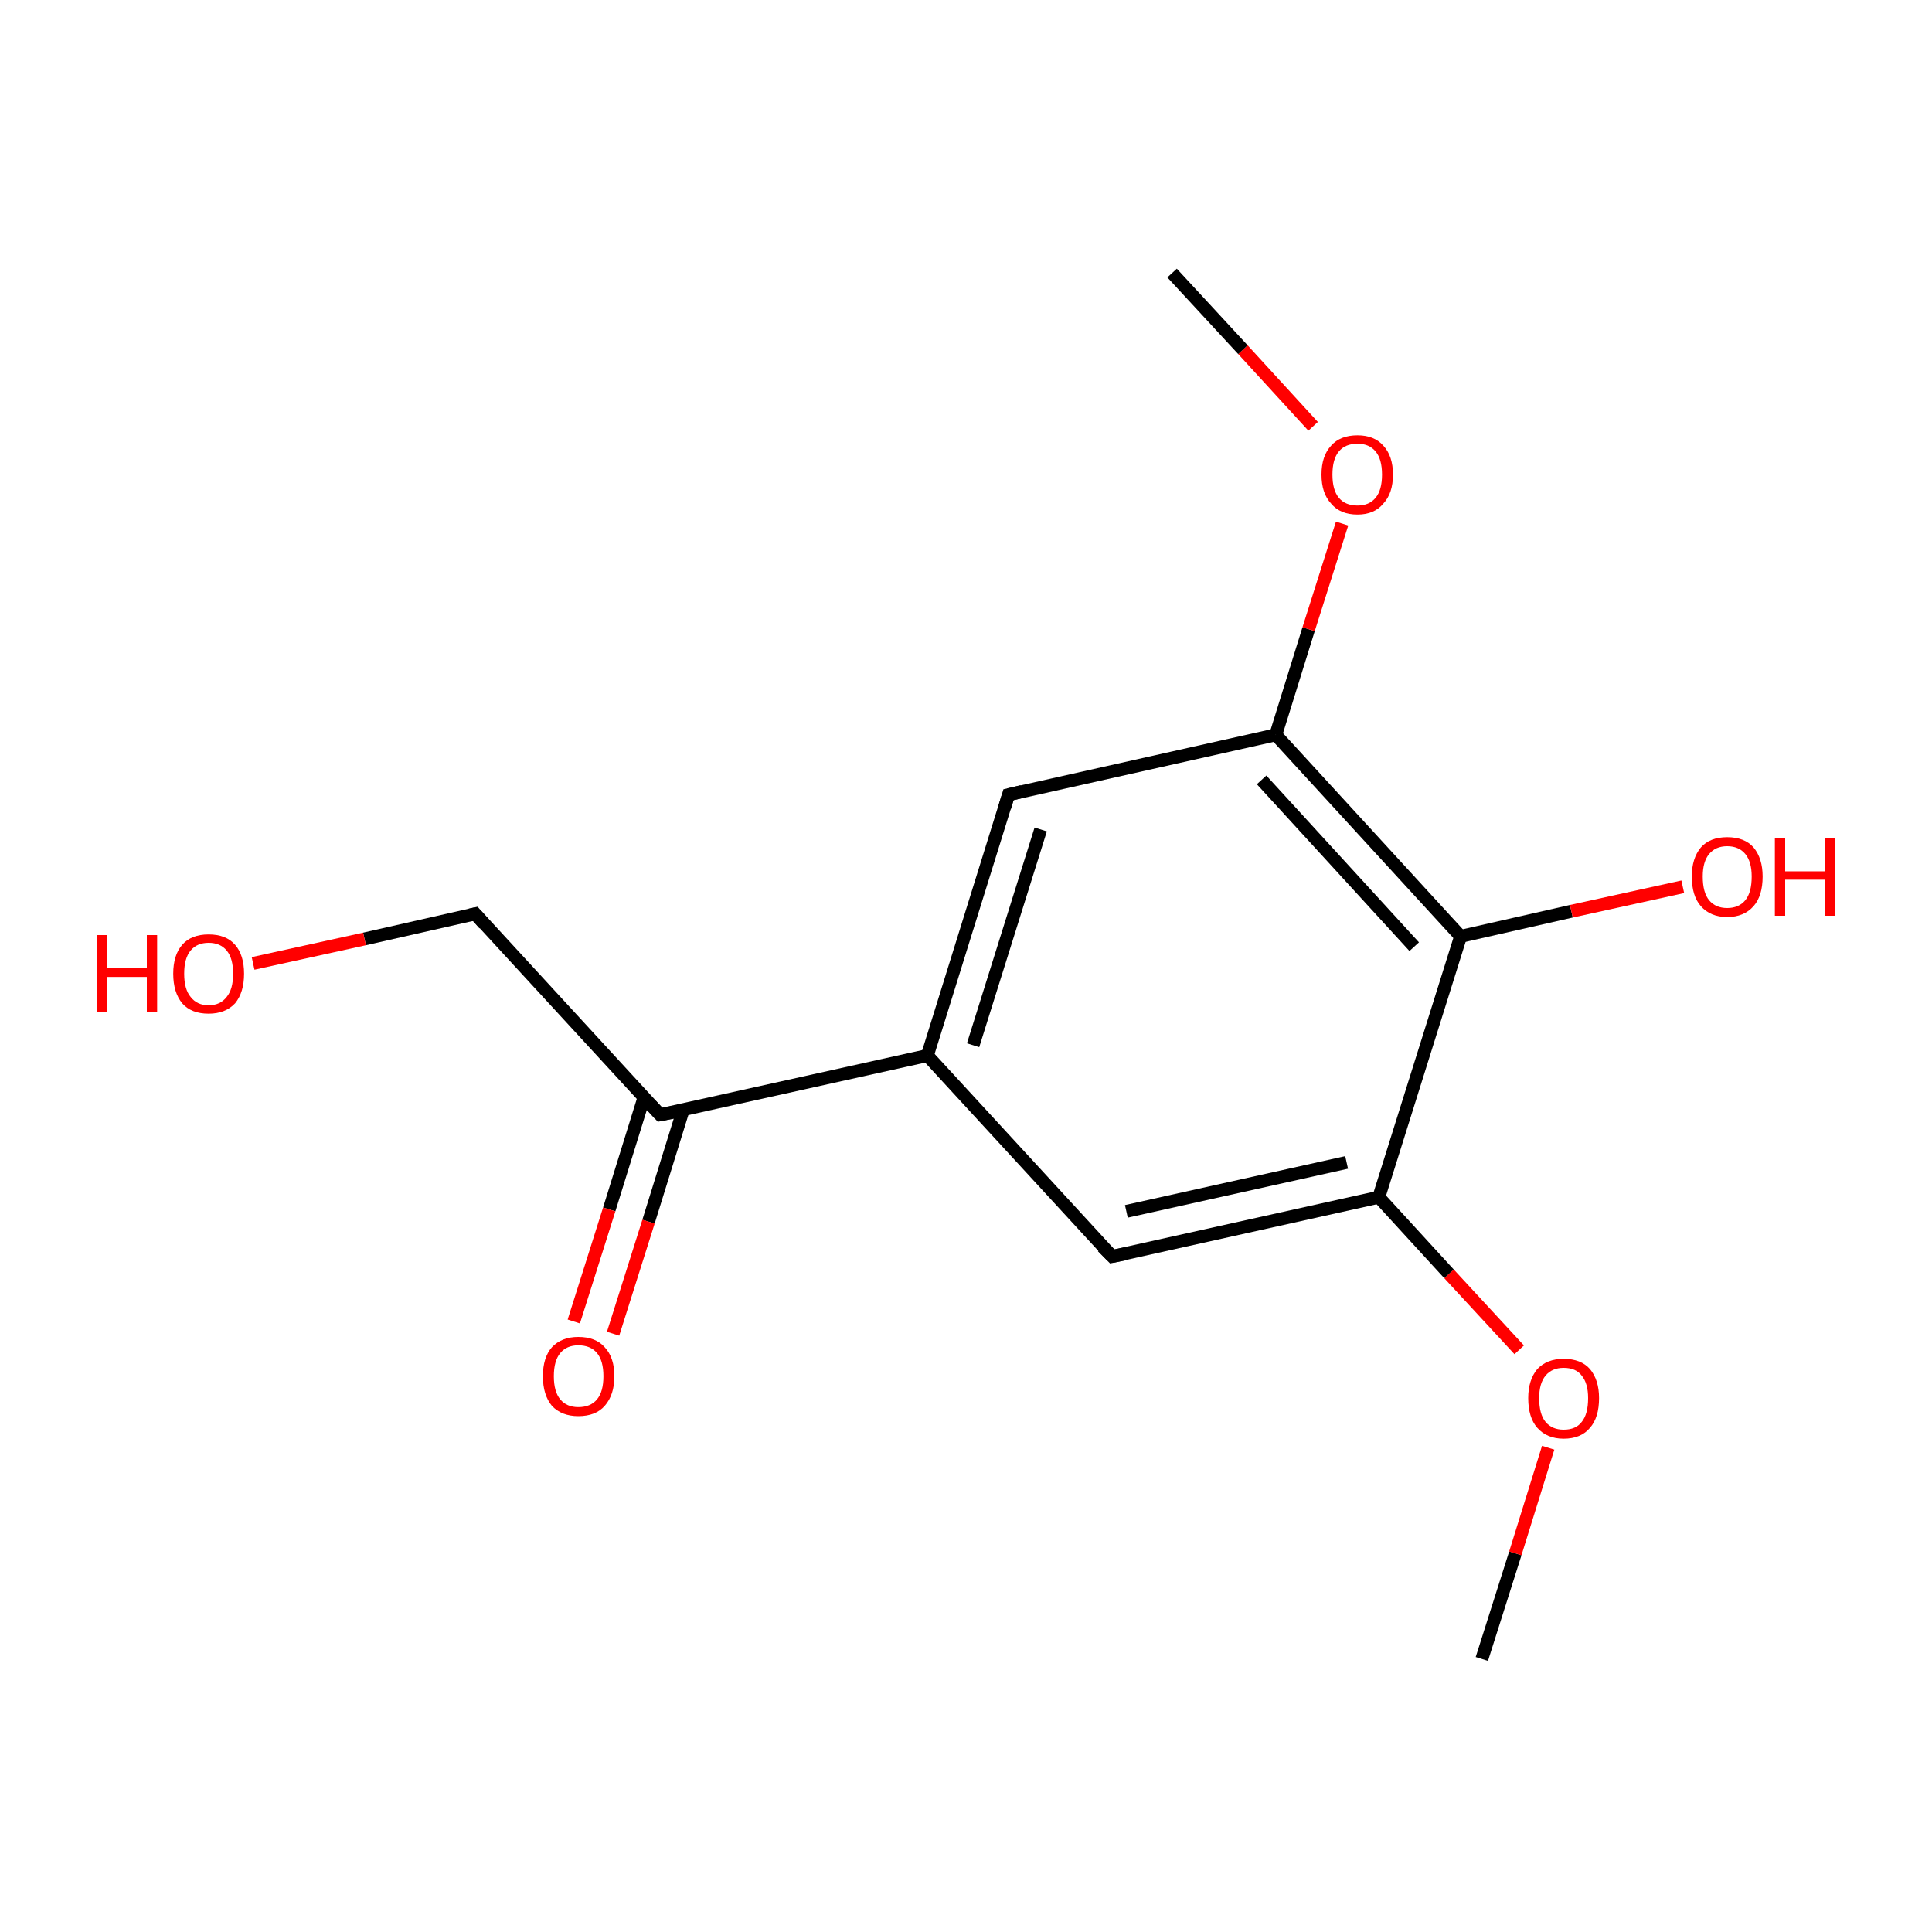 <?xml version='1.0' encoding='iso-8859-1'?>
<svg version='1.1' baseProfile='full'
              xmlns='http://www.w3.org/2000/svg'
                      xmlns:rdkit='http://www.rdkit.org/xml'
                      xmlns:xlink='http://www.w3.org/1999/xlink'
                  xml:space='preserve'
width='300px' height='300px' viewBox='0 0 300 300'>
<!-- END OF HEADER -->
<rect style='opacity:1.0;fill:#FFFFFF;stroke:none' width='300.0' height='300.0' x='0.0' y='0.0'> </rect>
<path class='bond-0 atom-0 atom-1' d='M 230.1,257.6 L 235.3,241.2' style='fill:none;fill-rule:evenodd;stroke:#000000;stroke-width:2.0px;stroke-linecap:butt;stroke-linejoin:miter;stroke-opacity:1' />
<path class='bond-0 atom-0 atom-1' d='M 235.3,241.2 L 240.4,224.8' style='fill:none;fill-rule:evenodd;stroke:#FF0000;stroke-width:2.0px;stroke-linecap:butt;stroke-linejoin:miter;stroke-opacity:1' />
<path class='bond-1 atom-1 atom-2' d='M 235.9,209.6 L 225.0,197.8' style='fill:none;fill-rule:evenodd;stroke:#FF0000;stroke-width:2.0px;stroke-linecap:butt;stroke-linejoin:miter;stroke-opacity:1' />
<path class='bond-1 atom-1 atom-2' d='M 225.0,197.8 L 214.1,185.9' style='fill:none;fill-rule:evenodd;stroke:#000000;stroke-width:2.0px;stroke-linecap:butt;stroke-linejoin:miter;stroke-opacity:1' />
<path class='bond-2 atom-2 atom-3' d='M 214.1,185.9 L 172.7,195.1' style='fill:none;fill-rule:evenodd;stroke:#000000;stroke-width:2.0px;stroke-linecap:butt;stroke-linejoin:miter;stroke-opacity:1' />
<path class='bond-2 atom-2 atom-3' d='M 209.1,180.5 L 174.9,188.1' style='fill:none;fill-rule:evenodd;stroke:#000000;stroke-width:2.0px;stroke-linecap:butt;stroke-linejoin:miter;stroke-opacity:1' />
<path class='bond-3 atom-3 atom-4' d='M 172.7,195.1 L 144.0,163.9' style='fill:none;fill-rule:evenodd;stroke:#000000;stroke-width:2.0px;stroke-linecap:butt;stroke-linejoin:miter;stroke-opacity:1' />
<path class='bond-4 atom-4 atom-5' d='M 144.0,163.9 L 156.6,123.4' style='fill:none;fill-rule:evenodd;stroke:#000000;stroke-width:2.0px;stroke-linecap:butt;stroke-linejoin:miter;stroke-opacity:1' />
<path class='bond-4 atom-4 atom-5' d='M 151.1,162.3 L 161.6,128.8' style='fill:none;fill-rule:evenodd;stroke:#000000;stroke-width:2.0px;stroke-linecap:butt;stroke-linejoin:miter;stroke-opacity:1' />
<path class='bond-5 atom-5 atom-6' d='M 156.6,123.4 L 198.1,114.1' style='fill:none;fill-rule:evenodd;stroke:#000000;stroke-width:2.0px;stroke-linecap:butt;stroke-linejoin:miter;stroke-opacity:1' />
<path class='bond-6 atom-6 atom-7' d='M 198.1,114.1 L 226.8,145.4' style='fill:none;fill-rule:evenodd;stroke:#000000;stroke-width:2.0px;stroke-linecap:butt;stroke-linejoin:miter;stroke-opacity:1' />
<path class='bond-6 atom-6 atom-7' d='M 195.9,121.1 L 219.6,147.0' style='fill:none;fill-rule:evenodd;stroke:#000000;stroke-width:2.0px;stroke-linecap:butt;stroke-linejoin:miter;stroke-opacity:1' />
<path class='bond-7 atom-7 atom-8' d='M 226.8,145.4 L 244.0,141.5' style='fill:none;fill-rule:evenodd;stroke:#000000;stroke-width:2.0px;stroke-linecap:butt;stroke-linejoin:miter;stroke-opacity:1' />
<path class='bond-7 atom-7 atom-8' d='M 244.0,141.5 L 261.3,137.7' style='fill:none;fill-rule:evenodd;stroke:#FF0000;stroke-width:2.0px;stroke-linecap:butt;stroke-linejoin:miter;stroke-opacity:1' />
<path class='bond-8 atom-6 atom-9' d='M 198.1,114.1 L 203.2,97.7' style='fill:none;fill-rule:evenodd;stroke:#000000;stroke-width:2.0px;stroke-linecap:butt;stroke-linejoin:miter;stroke-opacity:1' />
<path class='bond-8 atom-6 atom-9' d='M 203.2,97.7 L 208.4,81.3' style='fill:none;fill-rule:evenodd;stroke:#FF0000;stroke-width:2.0px;stroke-linecap:butt;stroke-linejoin:miter;stroke-opacity:1' />
<path class='bond-9 atom-9 atom-10' d='M 203.9,66.2 L 193.0,54.3' style='fill:none;fill-rule:evenodd;stroke:#FF0000;stroke-width:2.0px;stroke-linecap:butt;stroke-linejoin:miter;stroke-opacity:1' />
<path class='bond-9 atom-9 atom-10' d='M 193.0,54.3 L 182.0,42.4' style='fill:none;fill-rule:evenodd;stroke:#000000;stroke-width:2.0px;stroke-linecap:butt;stroke-linejoin:miter;stroke-opacity:1' />
<path class='bond-10 atom-4 atom-11' d='M 144.0,163.9 L 102.5,173.1' style='fill:none;fill-rule:evenodd;stroke:#000000;stroke-width:2.0px;stroke-linecap:butt;stroke-linejoin:miter;stroke-opacity:1' />
<path class='bond-11 atom-11 atom-12' d='M 100.0,170.4 L 94.6,187.8' style='fill:none;fill-rule:evenodd;stroke:#000000;stroke-width:2.0px;stroke-linecap:butt;stroke-linejoin:miter;stroke-opacity:1' />
<path class='bond-11 atom-11 atom-12' d='M 94.6,187.8 L 89.1,205.2' style='fill:none;fill-rule:evenodd;stroke:#FF0000;stroke-width:2.0px;stroke-linecap:butt;stroke-linejoin:miter;stroke-opacity:1' />
<path class='bond-11 atom-11 atom-12' d='M 106.1,172.3 L 100.7,189.7' style='fill:none;fill-rule:evenodd;stroke:#000000;stroke-width:2.0px;stroke-linecap:butt;stroke-linejoin:miter;stroke-opacity:1' />
<path class='bond-11 atom-11 atom-12' d='M 100.7,189.7 L 95.2,207.1' style='fill:none;fill-rule:evenodd;stroke:#FF0000;stroke-width:2.0px;stroke-linecap:butt;stroke-linejoin:miter;stroke-opacity:1' />
<path class='bond-12 atom-11 atom-13' d='M 102.5,173.1 L 73.8,141.9' style='fill:none;fill-rule:evenodd;stroke:#000000;stroke-width:2.0px;stroke-linecap:butt;stroke-linejoin:miter;stroke-opacity:1' />
<path class='bond-13 atom-13 atom-14' d='M 73.8,141.9 L 56.6,145.8' style='fill:none;fill-rule:evenodd;stroke:#000000;stroke-width:2.0px;stroke-linecap:butt;stroke-linejoin:miter;stroke-opacity:1' />
<path class='bond-13 atom-13 atom-14' d='M 56.6,145.8 L 39.3,149.6' style='fill:none;fill-rule:evenodd;stroke:#FF0000;stroke-width:2.0px;stroke-linecap:butt;stroke-linejoin:miter;stroke-opacity:1' />
<path class='bond-14 atom-7 atom-2' d='M 226.8,145.4 L 214.1,185.9' style='fill:none;fill-rule:evenodd;stroke:#000000;stroke-width:2.0px;stroke-linecap:butt;stroke-linejoin:miter;stroke-opacity:1' />
<path d='M 174.7,194.7 L 172.7,195.1 L 171.2,193.6' style='fill:none;stroke:#000000;stroke-width:2.0px;stroke-linecap:butt;stroke-linejoin:miter;stroke-miterlimit:10;stroke-opacity:1;' />
<path d='M 156.0,125.4 L 156.6,123.4 L 158.7,122.9' style='fill:none;stroke:#000000;stroke-width:2.0px;stroke-linecap:butt;stroke-linejoin:miter;stroke-miterlimit:10;stroke-opacity:1;' />
<path d='M 104.6,172.7 L 102.5,173.1 L 101.1,171.6' style='fill:none;stroke:#000000;stroke-width:2.0px;stroke-linecap:butt;stroke-linejoin:miter;stroke-miterlimit:10;stroke-opacity:1;' />
<path d='M 75.2,143.5 L 73.8,141.9 L 72.9,142.1' style='fill:none;stroke:#000000;stroke-width:2.0px;stroke-linecap:butt;stroke-linejoin:miter;stroke-miterlimit:10;stroke-opacity:1;' />
<path class='atom-1' d='M 237.3 217.1
Q 237.3 214.3, 238.7 212.6
Q 240.2 211.0, 242.8 211.0
Q 245.5 211.0, 246.9 212.6
Q 248.3 214.3, 248.3 217.1
Q 248.3 220.1, 246.9 221.7
Q 245.5 223.4, 242.8 223.4
Q 240.2 223.4, 238.7 221.7
Q 237.3 220.1, 237.3 217.1
M 242.8 222.0
Q 244.7 222.0, 245.6 220.8
Q 246.6 219.6, 246.6 217.1
Q 246.6 214.8, 245.6 213.6
Q 244.7 212.4, 242.8 212.4
Q 241.0 212.4, 240.0 213.6
Q 239.0 214.8, 239.0 217.1
Q 239.0 219.6, 240.0 220.8
Q 241.0 222.0, 242.8 222.0
' fill='#FF0000'/>
<path class='atom-8' d='M 262.7 136.1
Q 262.7 133.3, 264.1 131.6
Q 265.5 130.0, 268.2 130.0
Q 270.9 130.0, 272.3 131.6
Q 273.7 133.3, 273.7 136.1
Q 273.7 139.1, 272.3 140.7
Q 270.8 142.4, 268.2 142.4
Q 265.6 142.4, 264.1 140.7
Q 262.7 139.1, 262.7 136.1
M 268.2 141.0
Q 270.0 141.0, 271.0 139.8
Q 272.0 138.6, 272.0 136.1
Q 272.0 133.8, 271.0 132.6
Q 270.0 131.4, 268.2 131.4
Q 266.4 131.4, 265.4 132.6
Q 264.4 133.8, 264.4 136.1
Q 264.4 138.6, 265.4 139.8
Q 266.4 141.0, 268.2 141.0
' fill='#FF0000'/>
<path class='atom-8' d='M 275.6 130.2
L 277.2 130.2
L 277.2 135.3
L 283.4 135.3
L 283.4 130.2
L 285.0 130.2
L 285.0 142.2
L 283.4 142.2
L 283.4 136.6
L 277.2 136.6
L 277.2 142.2
L 275.6 142.2
L 275.6 130.2
' fill='#FF0000'/>
<path class='atom-9' d='M 205.2 73.7
Q 205.2 70.8, 206.7 69.2
Q 208.1 67.6, 210.8 67.6
Q 213.4 67.6, 214.8 69.2
Q 216.3 70.8, 216.3 73.7
Q 216.3 76.6, 214.8 78.2
Q 213.4 79.9, 210.8 79.9
Q 208.1 79.9, 206.7 78.2
Q 205.2 76.6, 205.2 73.7
M 210.8 78.5
Q 212.6 78.5, 213.6 77.3
Q 214.6 76.1, 214.6 73.7
Q 214.6 71.3, 213.6 70.1
Q 212.6 68.9, 210.8 68.9
Q 208.9 68.9, 207.9 70.1
Q 206.9 71.3, 206.9 73.7
Q 206.9 76.1, 207.9 77.3
Q 208.9 78.5, 210.8 78.5
' fill='#FF0000'/>
<path class='atom-12' d='M 84.3 213.7
Q 84.3 210.8, 85.7 209.2
Q 87.2 207.6, 89.8 207.6
Q 92.5 207.6, 93.9 209.2
Q 95.4 210.8, 95.4 213.7
Q 95.4 216.6, 93.9 218.3
Q 92.5 219.9, 89.8 219.9
Q 87.2 219.9, 85.7 218.3
Q 84.3 216.6, 84.3 213.7
M 89.8 218.5
Q 91.7 218.5, 92.7 217.3
Q 93.7 216.1, 93.7 213.7
Q 93.7 211.3, 92.7 210.1
Q 91.7 208.9, 89.8 208.9
Q 88.0 208.9, 87.0 210.1
Q 86.0 211.3, 86.0 213.7
Q 86.0 216.1, 87.0 217.3
Q 88.0 218.5, 89.8 218.5
' fill='#FF0000'/>
<path class='atom-14' d='M 15.0 145.2
L 16.6 145.2
L 16.6 150.3
L 22.8 150.3
L 22.8 145.2
L 24.4 145.2
L 24.4 157.2
L 22.8 157.2
L 22.8 151.7
L 16.6 151.7
L 16.6 157.2
L 15.0 157.2
L 15.0 145.2
' fill='#FF0000'/>
<path class='atom-14' d='M 26.9 151.2
Q 26.9 148.3, 28.3 146.7
Q 29.7 145.1, 32.4 145.1
Q 35.1 145.1, 36.5 146.7
Q 37.9 148.3, 37.9 151.2
Q 37.9 154.1, 36.5 155.8
Q 35.0 157.4, 32.4 157.4
Q 29.7 157.4, 28.3 155.8
Q 26.9 154.1, 26.9 151.2
M 32.4 156.1
Q 34.2 156.1, 35.2 154.8
Q 36.2 153.6, 36.2 151.2
Q 36.2 148.8, 35.2 147.6
Q 34.2 146.4, 32.4 146.4
Q 30.6 146.4, 29.6 147.6
Q 28.6 148.8, 28.6 151.2
Q 28.6 153.6, 29.6 154.8
Q 30.6 156.1, 32.4 156.1
' fill='#FF0000'/>
</svg>
